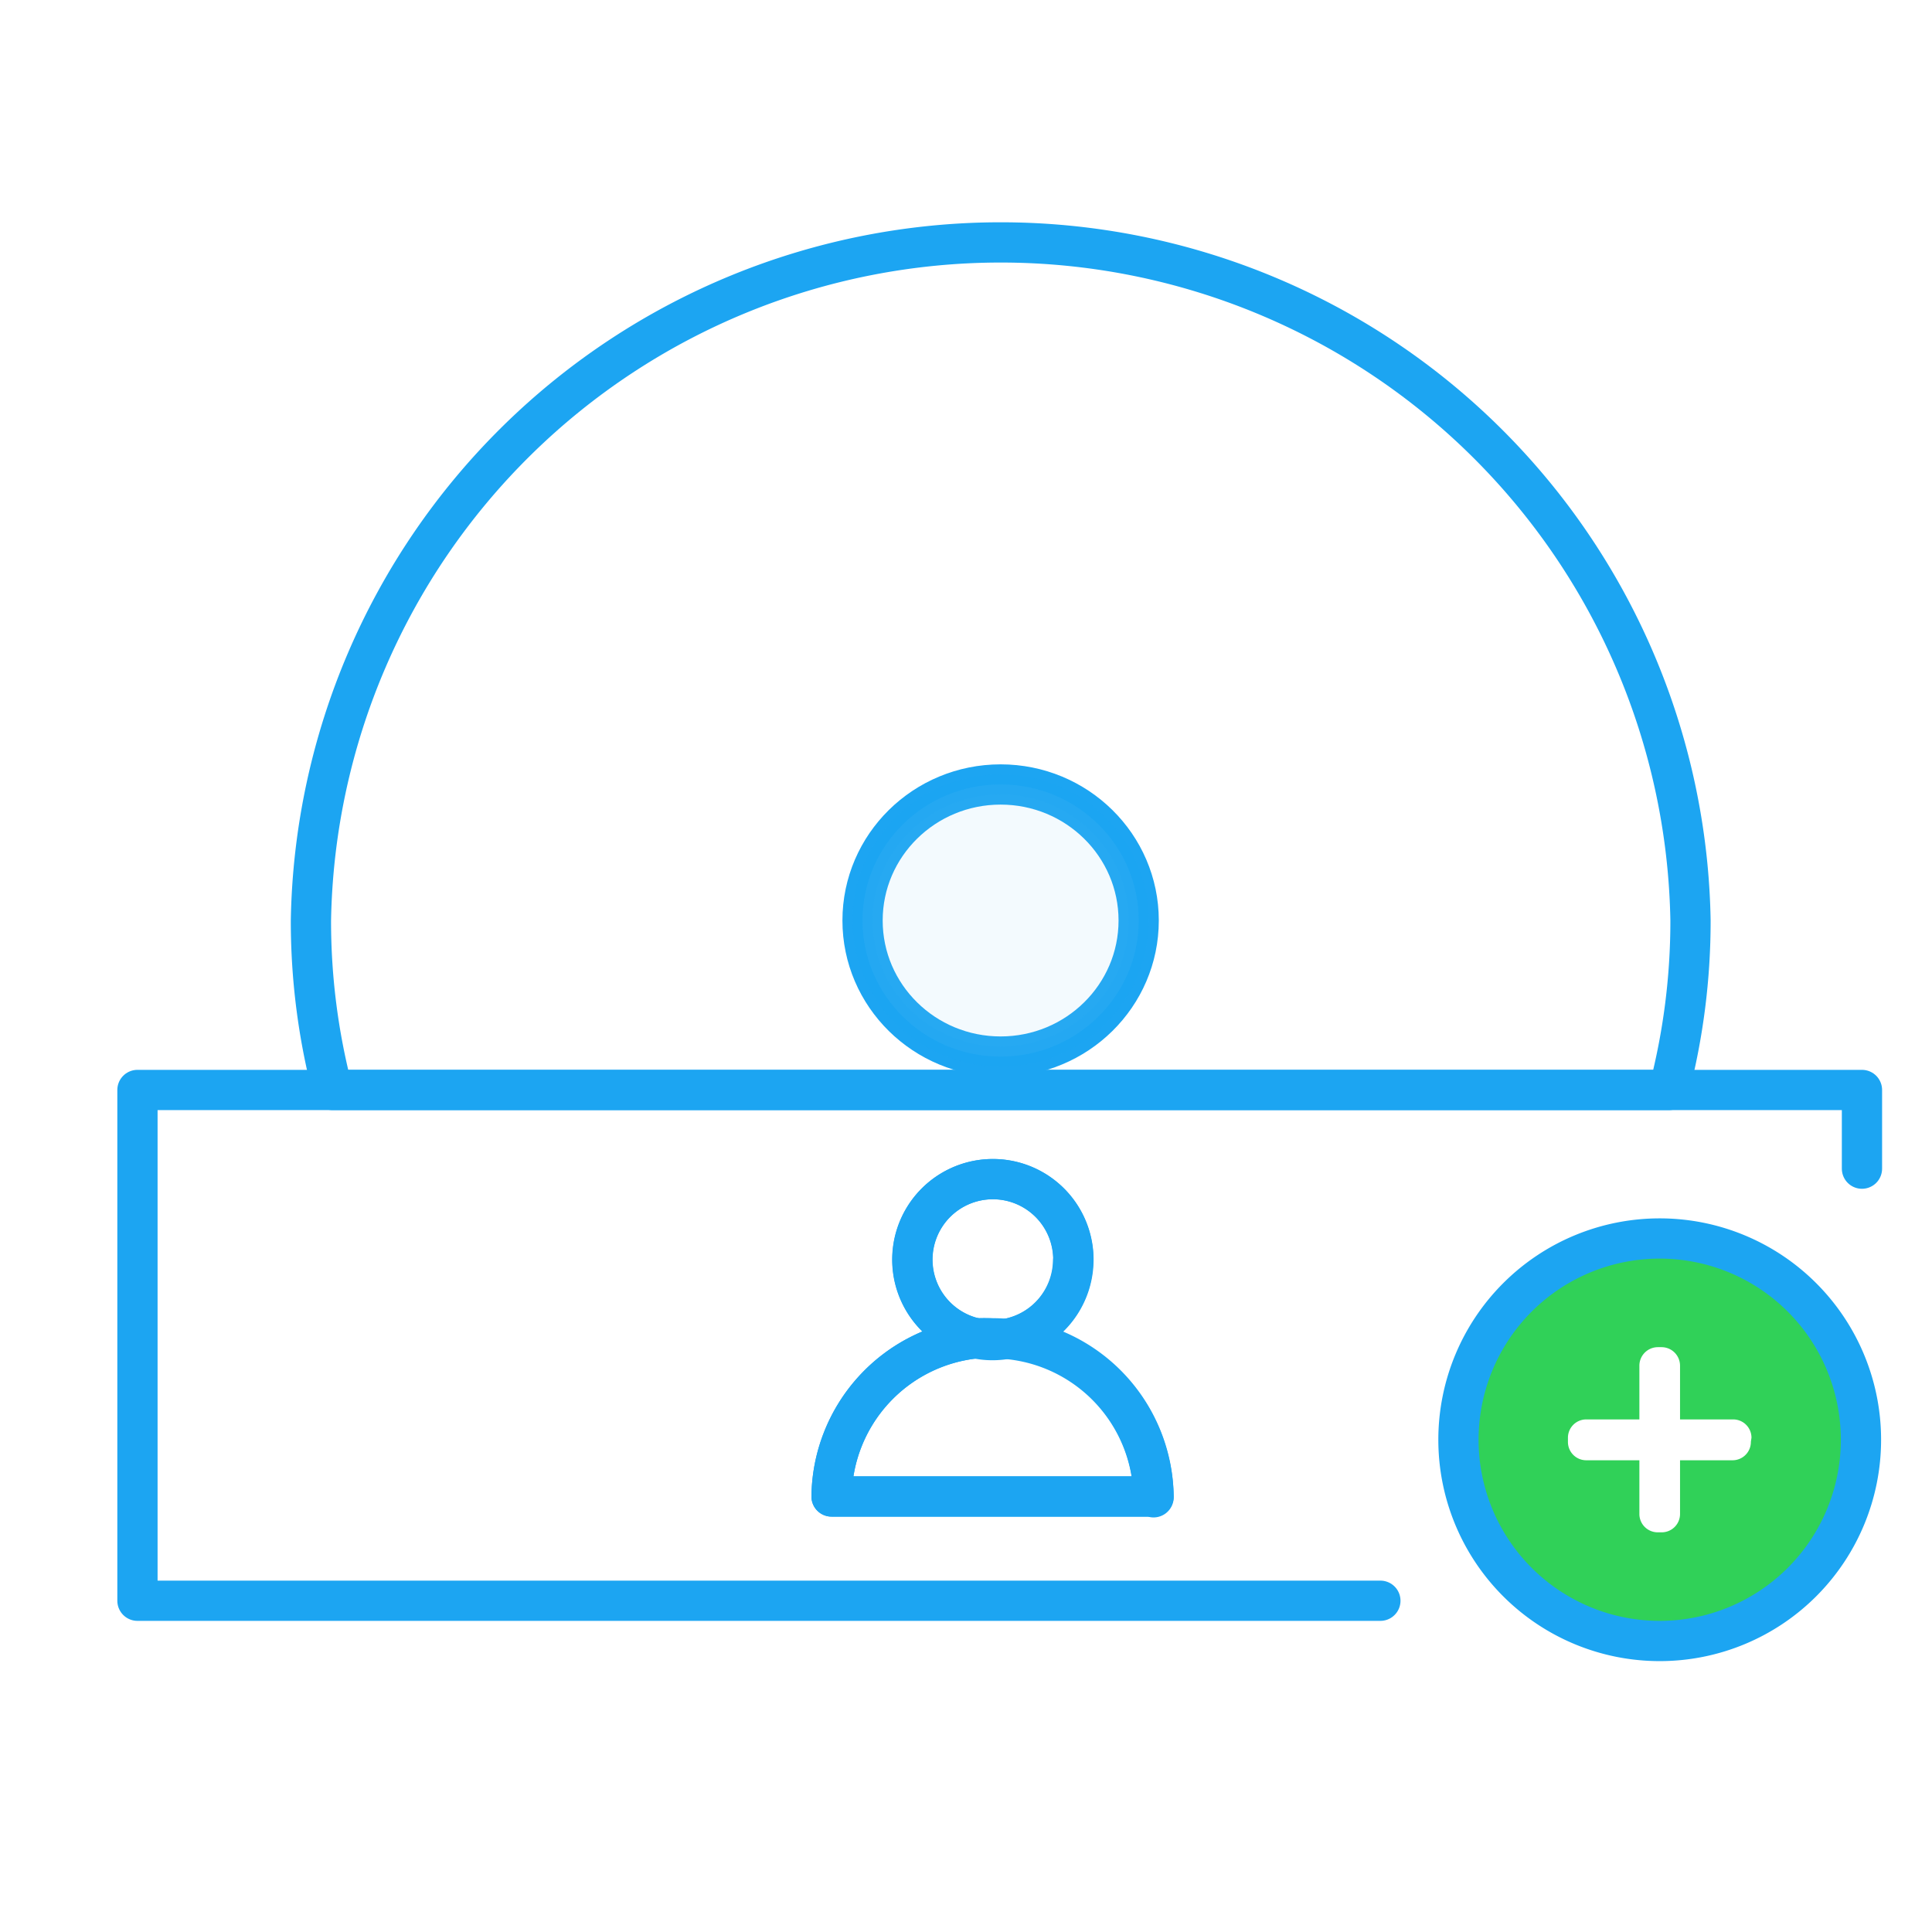 <svg id="Layer_1" data-name="Layer 1" xmlns="http://www.w3.org/2000/svg" viewBox="0 0 96 96"><defs><style>.cls-1{fill:none;stroke-linecap:round;stroke-linejoin:round;stroke-width:2px;}.cls-1,.cls-2{stroke:#1ca5f2;}.cls-2{fill:#86c9f7;stroke-miterlimit:10;opacity:0.1;}.cls-3{fill:#30d158;}</style></defs><path class="cls-1" d="M57.32,74.36h-16a8,8,0,0,1,7.18-7.86,4,4,0,1,1,1.68,0A8,8,0,0,1,57.32,74.36Z"/><path class="cls-1" d="M84,45.74a33.38,33.38,0,0,1-1.07,8.42H16.52a33.38,33.38,0,0,1-1.07-8.42,34.28,34.28,0,0,1,68.55,0Z"/><ellipse class="cls-1" cx="49.72" cy="45.74" rx="6.86" ry="6.76"/><ellipse class="cls-2" cx="49.72" cy="45.74" rx="6.86" ry="6.76"/><polyline class="cls-1" points="92.52 58.07 92.52 54.16 82.93 54.16 16.52 54.16 6.83 54.16 6.83 79.54 49.72 79.54 68.59 79.54"/><path class="cls-1" d="M53.32,62.64a4,4,0,0,1-3.17,3.86,3.92,3.92,0,0,1-1.67,0h0a4,4,0,1,1,4.85-3.86Z"/><path class="cls-1" d="M57.32,74.36h-16a8,8,0,0,1,7.18-7.86h0a7.38,7.38,0,0,1,.82,0,8,8,0,0,1,8,7.9Z"/><path class="cls-3" d="M82.47,61.54a10,10,0,1,0,10,10A10,10,0,0,0,82.47,61.54ZM87,71.64a.91.91,0,0,1-.91.92H83.48v2.67a.91.91,0,0,1-.91.91h-.2a.91.91,0,0,1-.91-.91V72.56H78.82a.91.91,0,0,1-.91-.92v-.2a.91.91,0,0,1,.91-.91h2.64V67.86a.92.92,0,0,1,.91-.92h.2a.92.92,0,0,1,.91.92v2.67h2.64a.91.91,0,0,1,.91.91Z"/><path class="cls-1" d="M82.47,61.54a10,10,0,1,0,10,10A10,10,0,0,0,82.47,61.54Z"/></svg>
